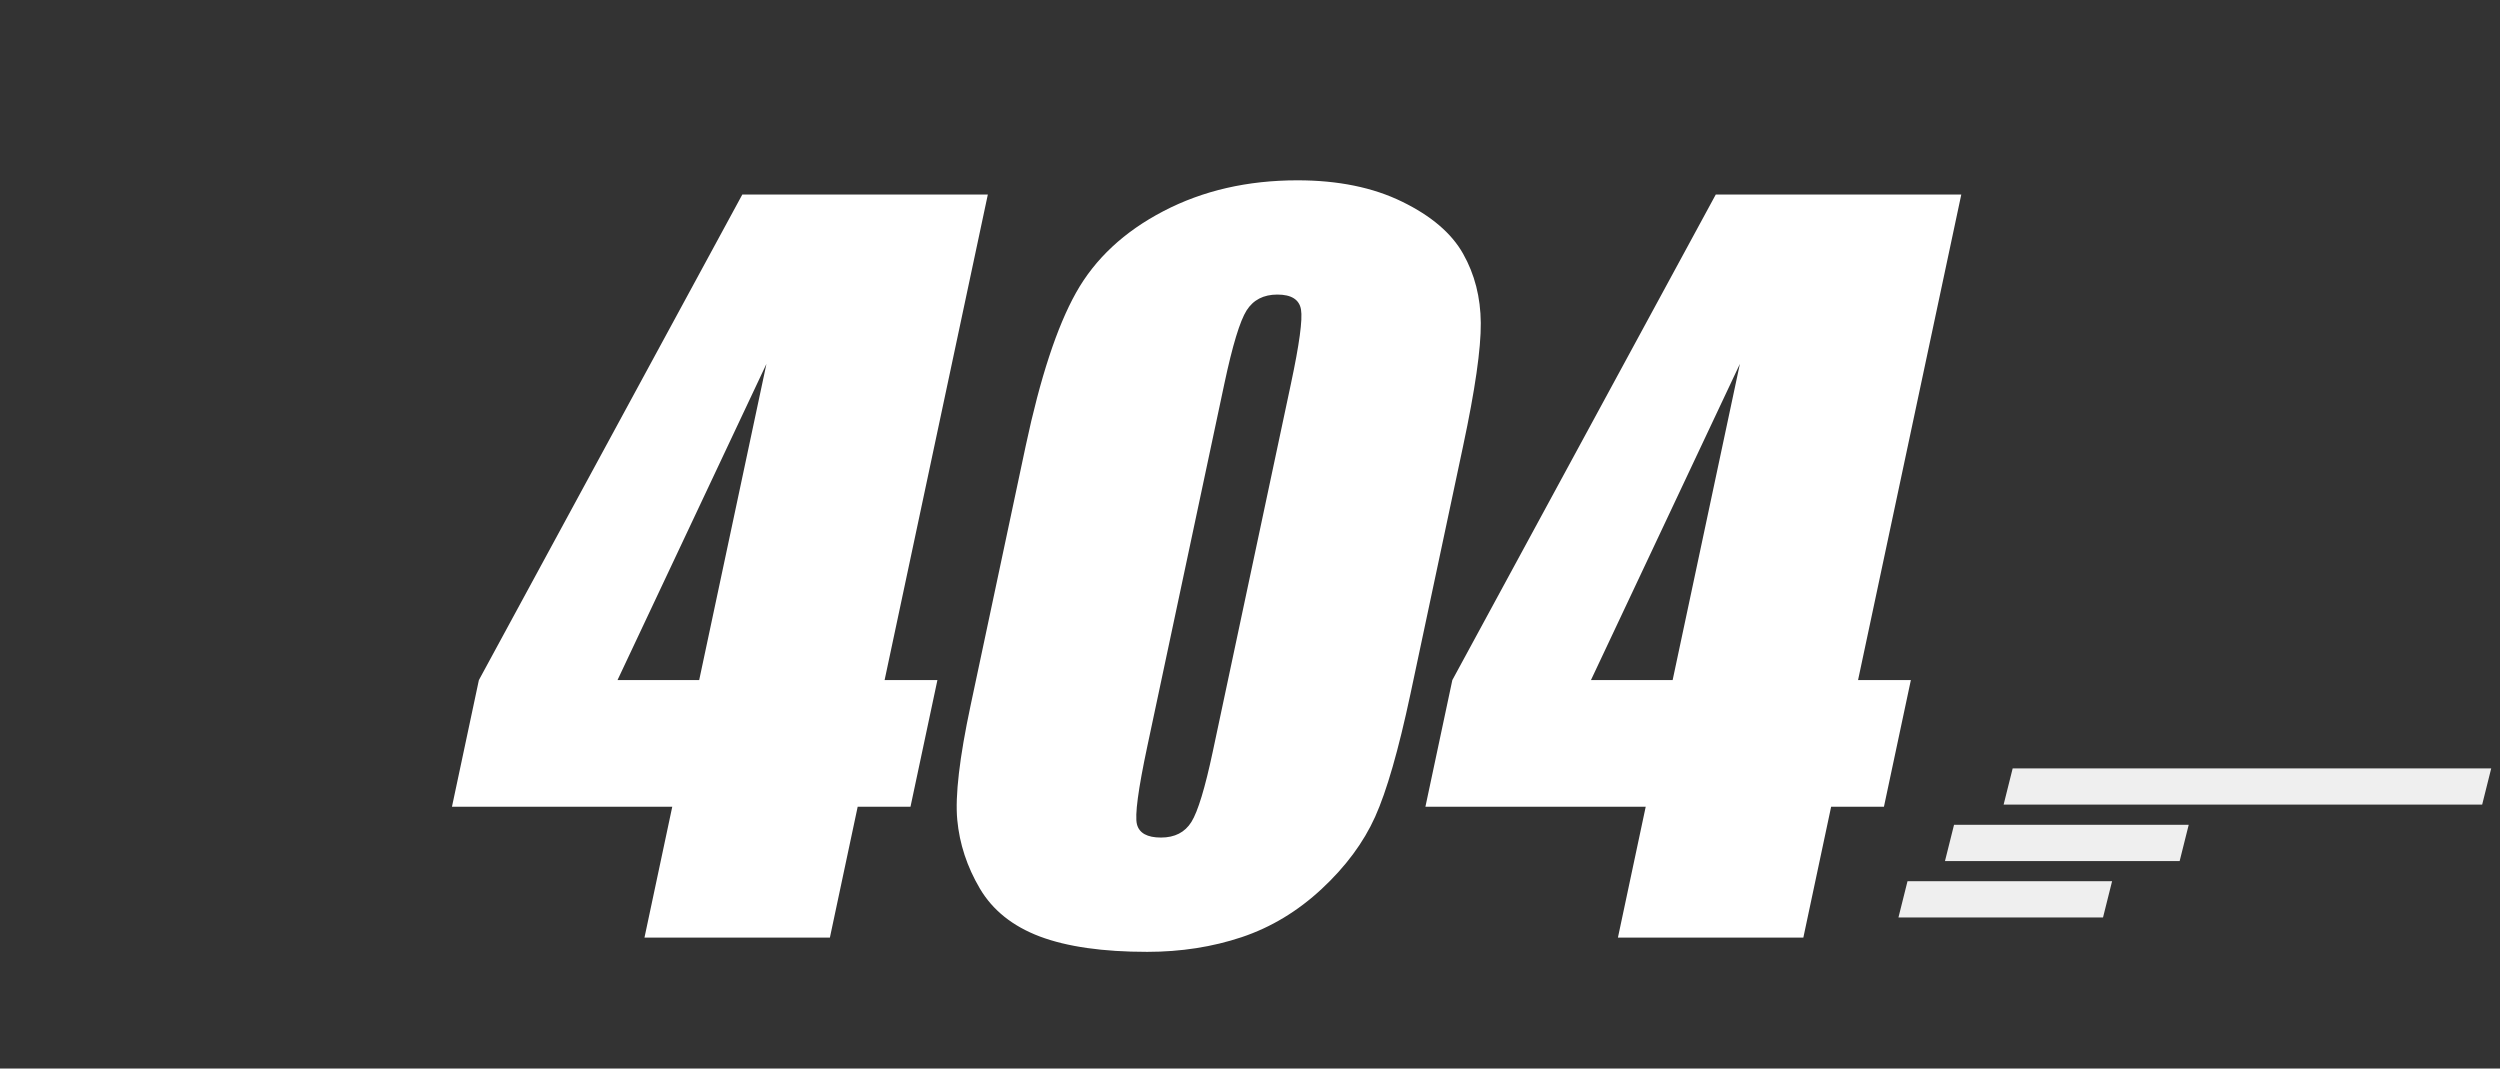 <svg version="1.1" viewBox="0.0 0.0 638.333 272.837" fill="none" stroke="none" stroke-linecap="square" stroke-miterlimit="10" xmlns:xlink="http://www.w3.org/1999/xlink" xmlns="http://www.w3.org/2000/svg"><rect x="0.0" y="0.0" width="638.333" height="272.837" fill="#333333" stroke="none"/><clipPath id="p.0"><path d="m0 0l638.333 0l0 272.837l-638.333 0l0 -272.837z" clip-rule="nonzero"/></clipPath><g clip-path="url(#p.0)"><path fill="#000000" fill-opacity="0.0" d="m0 0l638.333 0l0 272.837l-638.333 0z" fill-rule="evenodd"/><path fill="#000000" fill-opacity="0.0" d="m5.511811E-6 0l582.236 0l0 310.268l-582.236 0z" fill-rule="evenodd"/><path fill="#ffffff" d="m252.227 49.666l-26.359 123.984l13.484 0l-6.875 32.344l-13.484 0l-7.094 33.406l-47.344 0l7.094 -33.406l-56.25 0l6.875 -32.344l67.266 -123.984l62.688 0zm-73.703 123.984l17.172 -80.734l-38.031 80.734l20.859 0zm195.055 -59.766l-13.438 63.281q-4.594 21.562 -9.031 31.406q-4.438 9.844 -13.641 18.406q-9.188 8.547 -20.422 12.312q-11.234 3.75 -24.125 3.75q-17.0 0 -27.422 -3.922q-10.406 -3.938 -15.312 -12.25q-4.906 -8.328 -5.766 -17.531q-0.859 -9.203 3.406 -29.234l14.062 -66.219q5.562 -26.125 12.844 -39.125q7.281 -13.016 22.359 -20.859q15.078 -7.859 34.188 -7.859q15.578 0 26.719 5.453q11.156 5.438 15.578 13.297q4.438 7.844 4.516 17.688q0.078 9.844 -4.516 31.406zm-43.953 -15.938q3.219 -15.109 2.562 -18.922q-0.656 -3.812 -6.047 -3.812q-5.266 0 -7.844 4.047q-2.562 4.047 -5.672 18.688l-19.672 92.578q-3.516 16.531 -2.656 19.938q0.875 3.391 6.141 3.391q5.281 0 7.766 -3.984q2.484 -3.984 5.453 -17.938l19.969 -93.984zm171.156 -48.281l-26.359 123.984l13.484 0l-6.875 32.344l-13.484 0l-7.094 33.406l-47.344 0l7.094 -33.406l-56.25 0l6.875 -32.344l67.266 -123.984l62.688 0zm-73.703 123.984l17.172 -80.734l-38.031 80.734l20.859 0z" fill-rule="nonzero"/><path fill="#efefef" d="m484.735 234.262l2.315 -9.26l52.236 0l-2.315 9.26z" fill-rule="evenodd"/><path fill="#efefef" d="m496.617 219.856l2.315 -9.26l59.921 0l-2.315 9.26z" fill-rule="evenodd"/><path fill="#efefef" d="m511.588 205.449l2.315 -9.26l122.189 0l-2.315 9.26z" fill-rule="evenodd"/></g></svg>